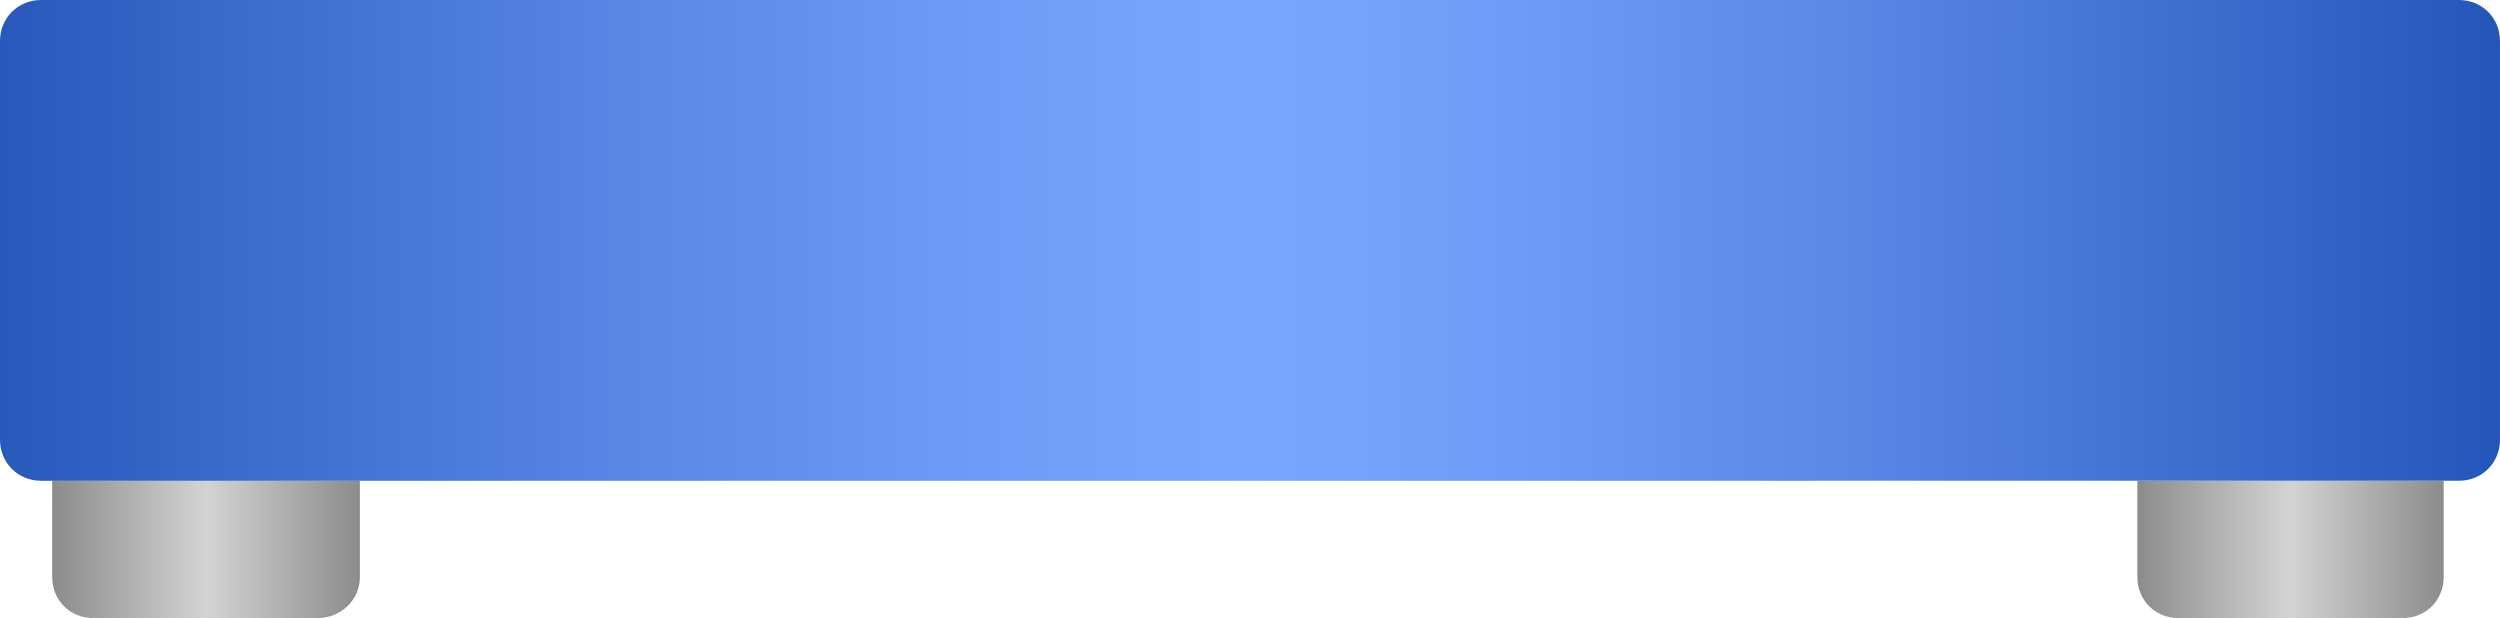 <?xml version="1.0" encoding="utf-8"?>
<!-- Generator: Adobe Illustrator 19.0.0, SVG Export Plug-In . SVG Version: 6.00 Build 0)  -->
<svg version="1.1" id="图层_1" xmlns="http://www.w3.org/2000/svg" xmlns:xlink="http://www.w3.org/1999/xlink" x="0px" y="0px"
	 viewBox="0 0 182 45" style="enable-background:new 0 0 182 45;" xml:space="preserve">
<style type="text/css">
	.st0{fill:url(#XMLID_4_);}
	.st1{fill:url(#XMLID_6_);}
	.st2{fill:url(#XMLID_7_);}
</style>
<linearGradient id="XMLID_4_" gradientUnits="userSpaceOnUse" x1="74.5" y1="111.667" x2="74.5" y2="89.333" gradientTransform="matrix(-4.489659e-011 -1 -1 4.489659e-011 115.5 114.5)">
	<stop  offset="0" style="stop-color:#8C8C8C"/>
	<stop  offset="0.5" style="stop-color:#D3D3D3"/>
	<stop  offset="1" style="stop-color:#8C8C8C"/>
</linearGradient>
<path id="XMLID_1_" class="st0" d="M26.2,42v-7H3.8v7c0,1.7,1.3,3,3,3h16.3C24.8,45,26.2,43.7,26.2,42z"/>
<linearGradient id="XMLID_6_" gradientUnits="userSpaceOnUse" x1="74.5" y1="-40.1" x2="74.5" y2="-62.433" gradientTransform="matrix(-4.489659e-011 -1 -1 4.489659e-011 115.5 114.5)">
	<stop  offset="0" style="stop-color:#8C8C8C"/>
	<stop  offset="0.5" style="stop-color:#D3D3D3"/>
	<stop  offset="1" style="stop-color:#8C8C8C"/>
</linearGradient>
<path id="XMLID_5_" class="st1" d="M177.9,42v-7h-22.3v7c0,1.7,1.3,3,3,3h16.3C176.6,45,177.9,43.7,177.9,42z"/>
<linearGradient id="XMLID_7_" gradientUnits="userSpaceOnUse" x1="-84" y1="-59.5" x2="-84" y2="-241.5" gradientTransform="matrix(4.489659e-011 1 -1 4.489659e-011 -59.5 101.5)">
	<stop  offset="0" style="stop-color:#2758BB"/>
	<stop  offset="4.672226e-002" style="stop-color:#3162C3"/>
	<stop  offset="0.245" style="stop-color:#5986E4"/>
	<stop  offset="0.403" style="stop-color:#719DF8"/>
	<stop  offset="0.5" style="stop-color:#7AA5FF"/>
	<stop  offset="0.594" style="stop-color:#719DF8"/>
	<stop  offset="0.748" style="stop-color:#5986E4"/>
	<stop  offset="0.942" style="stop-color:#3161C4"/>
	<stop  offset="1" style="stop-color:#2455B9"/>
</linearGradient>
<path id="XMLID_2_" class="st2" d="M3,0h176c1.7,0,3,1.3,3,3v29c0,1.7-1.3,3-3,3H3c-1.7,0-3-1.3-3-3V3C0,1.3,1.3,0,3,0z"/>
</svg>
